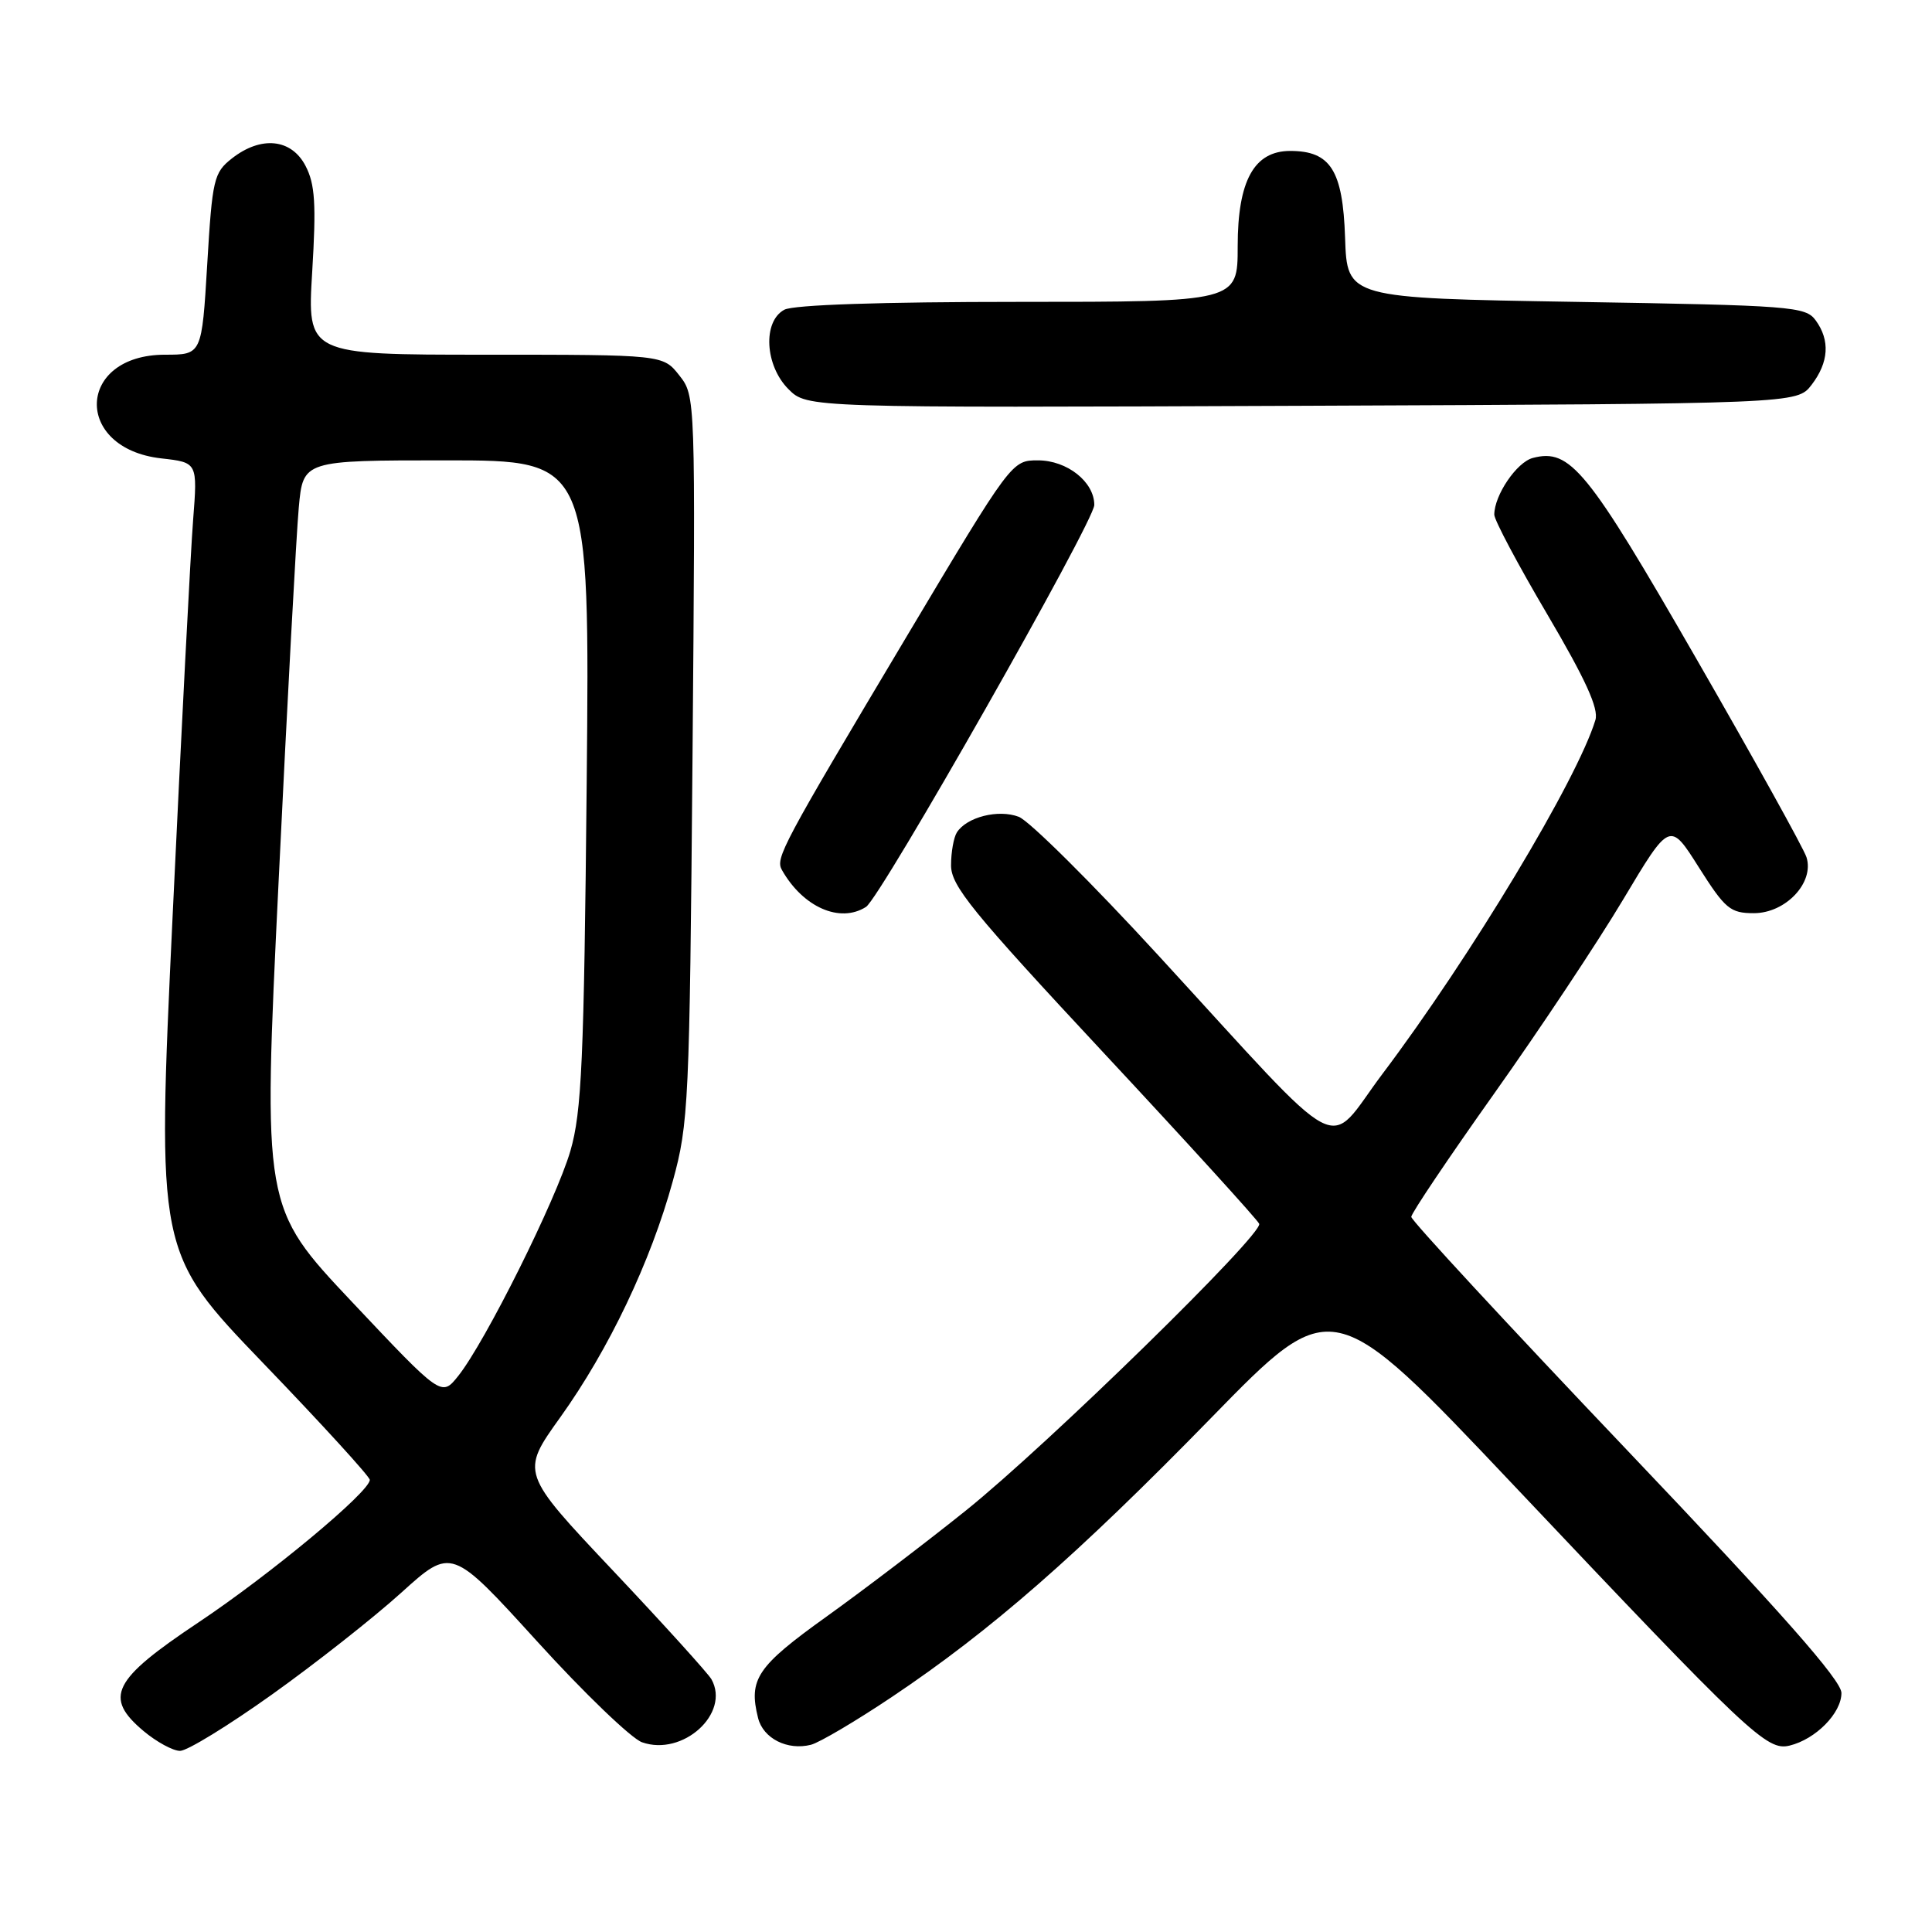 <?xml version="1.0" encoding="UTF-8" standalone="no"?>
<!DOCTYPE svg PUBLIC "-//W3C//DTD SVG 1.1//EN" "http://www.w3.org/Graphics/SVG/1.1/DTD/svg11.dtd" >
<svg xmlns="http://www.w3.org/2000/svg" xmlns:xlink="http://www.w3.org/1999/xlink" version="1.1" viewBox="0 0 256 256">
 <g >
 <path fill="currentColor"
d=" M 36.04 224.53 C 41.79 220.43 49.50 214.36 53.17 211.04 C 59.83 205.02 59.83 205.02 71.17 217.49 C 77.40 224.35 83.66 230.36 85.07 230.86 C 90.48 232.77 96.80 227.03 94.27 222.51 C 93.83 221.74 87.97 215.26 81.23 208.12 C 68.98 195.14 68.98 195.14 74.24 187.80 C 80.67 178.82 86.23 167.16 89.15 156.50 C 91.25 148.89 91.37 146.16 91.76 100.49 C 92.16 52.55 92.16 52.47 90.01 49.74 C 87.85 47.00 87.85 47.00 64.28 47.00 C 40.70 47.00 40.70 47.00 41.37 35.99 C 41.91 27.05 41.75 24.41 40.49 21.99 C 38.62 18.37 34.59 17.96 30.72 21.00 C 28.33 22.88 28.13 23.75 27.46 35.00 C 26.74 47.00 26.74 47.00 21.87 47.00 C 10.13 47.00 9.68 59.42 21.38 60.74 C 26.18 61.28 26.18 61.28 25.59 68.89 C 25.26 73.08 24.04 96.63 22.88 121.22 C 20.77 165.95 20.77 165.95 34.88 180.63 C 42.65 188.70 49.00 195.66 49.00 196.09 C 49.00 197.66 35.79 208.65 26.25 215.01 C 14.89 222.59 13.72 224.91 19.02 229.37 C 20.74 230.81 22.92 232.00 23.86 232.00 C 24.81 232.00 30.28 228.64 36.04 224.53 Z  M 118.23 224.82 C 131.29 216.07 142.73 206.07 160.53 187.83 C 176.55 171.41 176.55 171.41 200.53 196.76 C 231.88 229.92 234.12 232.03 237.13 231.30 C 240.59 230.46 244.00 227.00 244.00 224.33 C 244.00 222.65 236.07 213.67 215.50 192.05 C 199.83 175.58 187.00 161.72 187.00 161.24 C 187.00 160.77 191.93 153.44 197.96 144.94 C 203.99 136.45 211.70 124.85 215.09 119.17 C 221.26 108.84 221.26 108.84 225.10 114.92 C 228.60 120.44 229.26 121.00 232.40 121.00 C 236.62 121.00 240.43 116.94 239.37 113.59 C 239.01 112.44 232.42 100.57 224.73 87.21 C 210.32 62.16 208.06 59.39 203.11 60.68 C 200.97 61.24 198.00 65.62 198.00 68.20 C 198.01 68.92 201.16 74.86 205.02 81.40 C 210.09 90.01 211.86 93.89 211.40 95.40 C 209.02 103.27 194.86 126.80 183.21 142.26 C 175.50 152.50 178.95 154.32 153.50 126.61 C 144.70 117.02 136.37 108.75 134.99 108.23 C 132.29 107.20 128.09 108.26 126.79 110.30 C 126.37 110.96 126.02 112.92 126.02 114.64 C 126.00 117.36 128.76 120.75 146.25 139.52 C 157.39 151.47 166.66 161.66 166.85 162.16 C 167.37 163.54 138.83 191.44 128.00 200.14 C 122.78 204.33 114.45 210.67 109.50 214.22 C 100.29 220.82 99.16 222.50 100.45 227.65 C 101.13 230.36 104.34 231.98 107.46 231.19 C 108.58 230.90 113.43 228.04 118.23 224.82 Z  M 114.75 120.17 C 116.68 118.95 145.00 69.08 145.00 66.91 C 145.00 63.85 141.40 61.00 137.53 61.00 C 134.07 61.00 134.03 61.04 120.14 84.33 C 103.55 112.15 102.72 113.71 103.61 115.28 C 106.40 120.21 111.30 122.37 114.75 120.17 Z  M 240.04 51.00 C 242.33 48.01 242.52 45.09 240.58 42.44 C 239.25 40.61 237.39 40.47 208.83 40.00 C 178.50 39.50 178.50 39.50 178.23 31.50 C 177.93 22.57 176.31 20.00 170.96 20.00 C 166.17 20.00 164.00 23.95 164.00 32.63 C 164.00 40.00 164.00 40.00 134.93 40.00 C 116.81 40.00 105.14 40.39 103.93 41.04 C 101.04 42.59 101.34 48.43 104.48 51.57 C 106.95 54.04 106.95 54.04 172.53 53.77 C 238.11 53.50 238.11 53.50 240.04 51.00 Z  M 46.66 172.53 C 34.82 159.97 34.82 159.97 36.92 116.73 C 38.07 92.95 39.27 70.69 39.59 67.25 C 40.16 61.00 40.16 61.00 59.16 61.00 C 78.15 61.00 78.15 61.00 77.74 103.75 C 77.38 140.60 77.08 147.33 75.58 152.50 C 73.69 158.99 64.29 177.85 60.71 182.33 C 58.50 185.09 58.50 185.09 46.66 172.53 Z "/>
</g>
</svg>